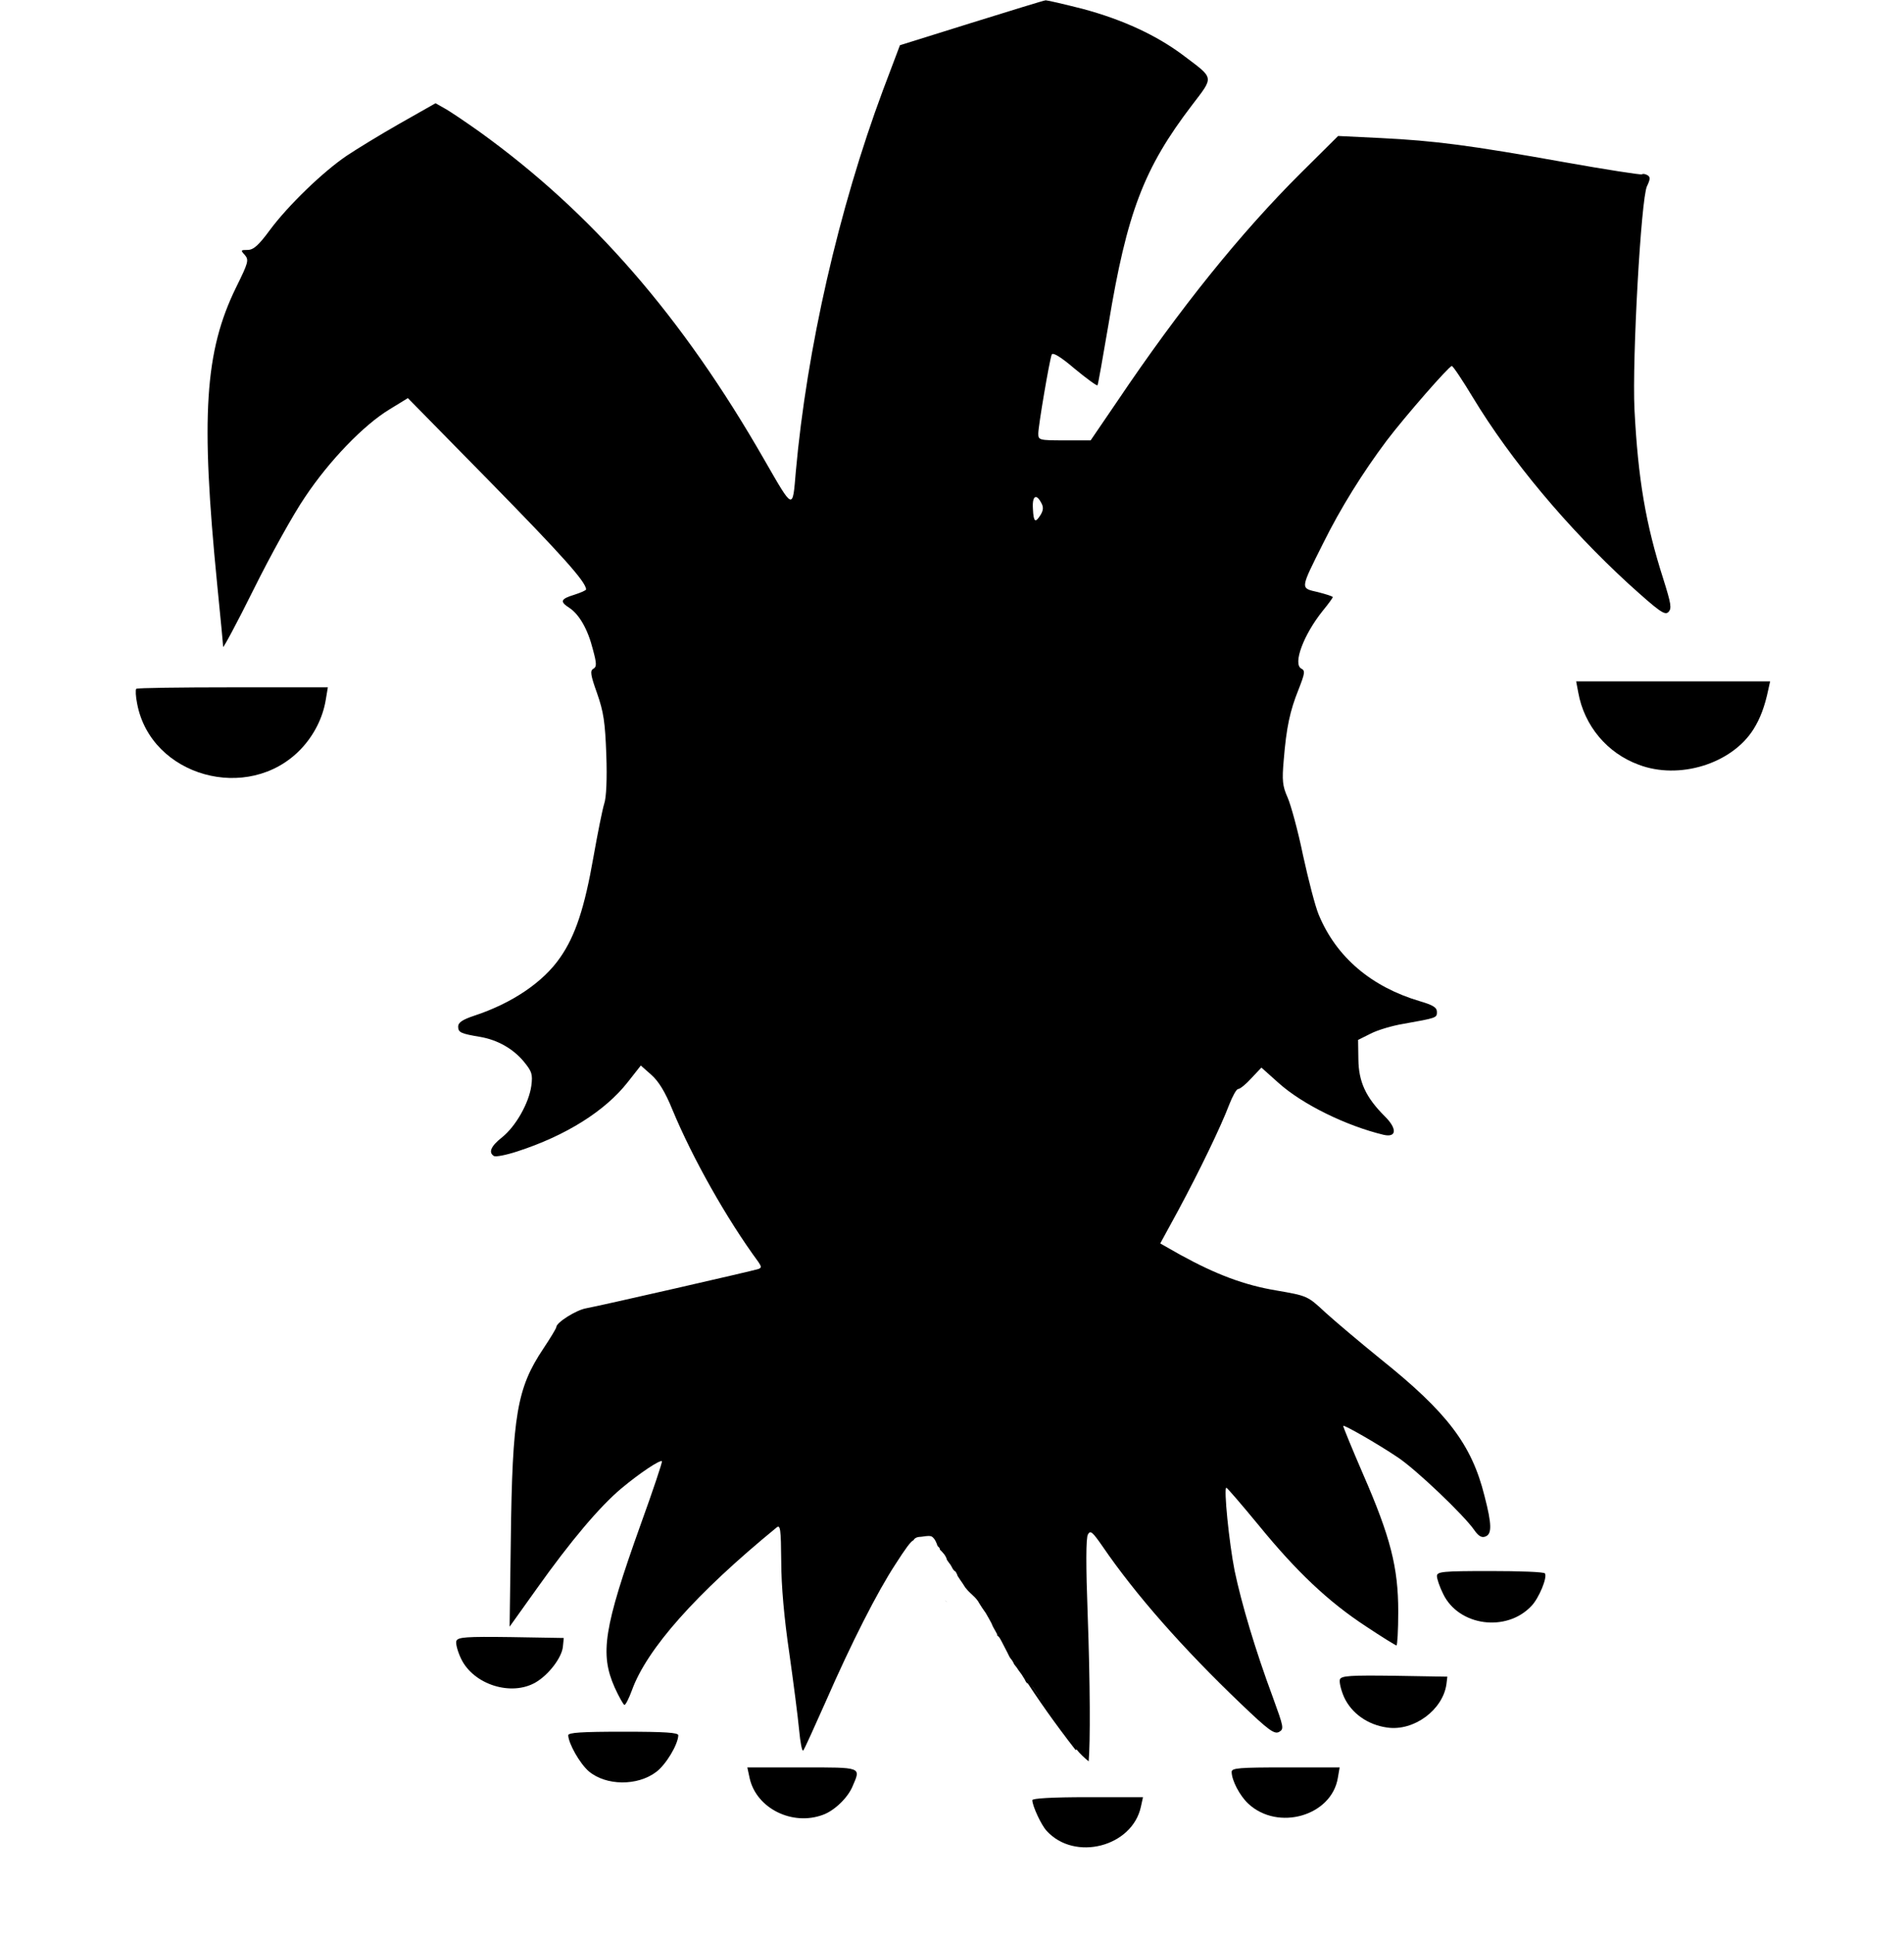<?xml version="1.0" encoding="UTF-8" standalone="no"?>
<svg
   xmlns:dc="http://purl.org/dc/elements/1.1/"
   xmlns:cc="http://creativecommons.org/ns#"
   xmlns:rdf="http://www.w3.org/1999/02/22-rdf-syntax-ns#"
   xmlns:svg="http://www.w3.org/2000/svg"
   xmlns="http://www.w3.org/2000/svg"
   xmlns:sodipodi="http://sodipodi.sourceforge.net/DTD/sodipodi-0.dtd"
   xmlns:inkscape="http://www.inkscape.org/namespaces/inkscape"
   inkscape:version="1.0 (4035a4fb49, 2020-05-01)"
   sodipodi:docname="312218.svg"
   id="svg28"
   preserveAspectRatio="xMidYMid meet"
   viewBox="0 0 640 650"
   height="650pt"
   width="640pt"
   version="1.0">
  <defs
     id="defs32" />
  <sodipodi:namedview
     inkscape:current-layer="svg28"
     inkscape:window-maximized="1"
     inkscape:window-y="-8"
     inkscape:window-x="-8"
     inkscape:cy="522.9142"
     inkscape:cx="377.16494"
     inkscape:zoom="0.5"
     showgrid="false"
     id="namedview30"
     inkscape:window-height="1057"
     inkscape:window-width="1920"
     inkscape:pageshadow="2"
     inkscape:pageopacity="0"
     guidetolerance="10"
     gridtolerance="10"
     objecttolerance="10"
     borderopacity="1"
     bordercolor="#666666"
     pagecolor="#ffffff" />
  <g
     id="g26"
     stroke="none"
     fill="#000000"
     transform="matrix(0.1,0,0,-0.1,0,1280)">
    <path
       d="m 468.666,0.133 c -0.667,0 -15.732,4.668 -33.332,10.135 l -32,10 -7.602,20.133 C 375.866,93.734 361.599,156.401 356.666,211.334 355.199,228.667 355.733,228.933 342.533,206 305.867,142 265.334,95.333 214.934,59.066 c -6.4,-4.533 -13.468,-9.333 -15.734,-10.533 l -4,-2.266 -16,9.066 c -8.667,4.933 -19.332,11.465 -23.732,14.398 -10.667,7.2 -26.267,22.268 -34.4,33.201 -5.2,7.067 -7.466,9.066 -10.133,9.066 -3.067,0 -3.201,0.134 -1.201,2.268 1.867,2.267 1.601,3.332 -3.865,14.398 -14.133,28.8 -16,57.734 -8.533,133.201 1.467,14.533 2.666,27.2 2.666,28 0,0.8 6.266,-10.801 13.732,-25.867 7.467,-15.067 17.734,-33.599 22.934,-41.199 10.933,-16.4 26.267,-32.267 37.867,-39.334 l 8.268,-5.066 L 219.732,216 c 32,32.667 42.934,44.799 42.934,48.133 0,0.4 -2.399,1.467 -5.332,2.4 -6.133,1.867 -6.535,3.067 -2.135,5.867 4.4,2.933 8.267,9.599 10.533,18.666 1.733,6.4 1.735,7.733 0.135,8.666 -1.467,0.8 -1.201,2.8 1.732,10.934 2.933,8.4 3.599,12.933 4.133,27.467 0.4,10.933 0.002,19.333 -0.932,22 -0.8,2.533 -2.934,13.201 -4.801,23.734 -4,22.933 -8.134,35.466 -14.934,45.199 -7.6,11.067 -21.599,20.533 -38.666,26.133 -5.2,1.733 -7.066,3.067 -7.066,4.801 0,2.667 1.2,3.199 10,4.666 7.6,1.333 14.532,5.2 19.332,10.934 3.733,4.533 4.133,5.734 3.467,10.934 -1.067,7.733 -6.933,18.133 -13.066,23.066 -5.067,4 -6.266,6.8 -3.732,8.4 0.8,0.533 5.465,-0.4 10.398,-2 21.867,-7.067 39.468,-18.133 49.602,-31.066 l 5.865,-7.467 4.668,4.133 c 3.333,2.933 6.267,7.733 9.467,15.6 9.067,21.867 24.4,49.068 38.533,68.268 1.467,2.133 1.467,2.666 0,3.199 -2.4,0.8 -71.201,16.535 -77.201,17.602 -4.533,0.8 -13.332,6.398 -13.332,8.398 0,0.533 -2.667,4.934 -5.867,9.734 -11.733,17.6 -13.867,29.599 -14.533,85.732 l -0.533,38.801 12,-16.801 c 15.333,-21.6 28.533,-37.199 38.133,-45.199 8.133,-6.8 17.333,-12.933 18.133,-12.133 0.267,0.267 -4,13.067 -9.6,28.533 -16.533,46.267 -18.266,57.732 -11.6,72.799 2,4.4 4,7.867 4.4,7.867 0.533,0 1.999,-2.933 3.332,-6.533 C 289.866,738.933 312,714 348,684.533 c 1.733,-1.467 1.999,0.399 2.133,15.199 0,10.8 1.333,25.6 3.6,40.934 1.867,13.2 3.867,28.667 4.4,34.4 0.533,5.733 1.334,10.001 1.867,9.334 0.533,-0.533 4.933,-10.401 10,-21.734 11.6,-26.533 23.201,-49.332 31.334,-61.732 4.435,-6.916 6.826,-10.246 8.074,-10.729 0.395,-0.825 1.387,-1.493 3.059,-1.527 0.743,-0.015 2.232,-0.355 3.512,-0.385 0.768,-0.018 1.461,0.076 1.871,0.418 1.253,1.045 1.845,2.564 2.342,4.061 0.568,0.49 1.228,1.15 1.008,1.586 1.377,1.311 2.721,2.725 3.215,4.619 -0.117,-0.152 -0.468,-0.608 -0.352,-0.455 0.45,0.591 0.902,1.224 1.318,1.871 0.179,0.216 0.364,0.428 0.523,0.658 0.867,1.254 0.987,2.383 2.428,3.283 0.2,0.379 0.421,0.749 0.6,1.139 0.104,0.228 0.126,0.49 0.246,0.711 0.309,0.57 2.078,3.088 2.227,3.311 1.874,2.812 0.462,1.007 2.625,3.543 1.704,1.702 3.707,3.17 4.818,5.359 1.744,2.756 0.771,1.275 2.951,4.422 0.352,0.552 2.235,3.931 2.523,4.506 0.244,0.485 0.41,1.007 0.646,1.496 0.184,0.381 0.407,0.741 0.611,1.111 0.138,0.246 1.457,2.563 1.512,2.779 0.035,0.139 -0.502,-0.211 -0.42,-0.094 0.229,0.326 0.634,0.49 0.904,0.783 0.546,0.594 0.965,1.47 1.344,2.154 0.91,1.723 1.787,3.459 2.682,5.189 0.064,0.123 0.711,1.521 0.951,1.906 0.12,0.192 0.265,0.365 0.396,0.549 0.698,0.917 0.713,0.863 1.258,1.893 0.118,0.224 0.174,0.481 0.316,0.689 0.349,0.51 0.785,0.955 1.15,1.453 0.305,0.416 0.572,0.86 0.857,1.289 0.454,0.607 0.907,1.213 1.361,1.82 0.219,0.349 1.248,1.985 1.393,2.244 0.145,0.259 0.224,0.554 0.381,0.807 0.174,0.28 0.363,0.55 0.553,0.82 0.883,0.081 1.896,0.677 2.758,1.969 0.581,0.871 2.826,4.211 3.453,5.236 0.7,1.145 1.23,2.391 1.955,3.521 0.571,0.89 2.689,3.727 3.268,4.512 0.47,0.641 0.94,1.281 1.41,1.922 0.441,0.677 0.853,1.375 1.322,2.033 0.431,0.603 0.945,1.144 1.377,1.746 1.406,1.96 2.168,3.453 3.705,5.359 0.95,1.178 2.006,2.267 3.01,3.4 1.581,2.041 3.48,3.735 5.441,5.371 0.753,-8.036 0.688,-34.983 -0.451,-66.086 -0.8,-21.2 -0.801,-34.266 0.133,-35.6 1.067,-2 2,-1.199 6.533,5.334 14.667,21.467 35.868,45.599 62.268,70.799 12,11.467 14.665,13.467 16.799,12.4 2.4,-1.333 2.135,-2.132 -2.799,-15.732 -7.733,-20.8 -14,-41.867 -17.066,-56.533 -2.533,-12.8 -4.934,-37.201 -3.734,-37.201 0.4,0 6.8,7.468 14.4,16.668 17.067,20.933 31.333,34.399 48,45.332 7.2,4.8 13.467,8.668 13.867,8.668 0.4,0 0.799,-6.801 0.799,-15.201 0,-19.733 -3.466,-33.333 -15.732,-61.467 -5.067,-11.733 -9.067,-21.466 -8.934,-21.732 0.4,-0.533 15.334,8 24.268,14 8,5.2 30,26.132 34.533,32.799 1.867,2.667 3.332,3.467 4.932,2.801 2.933,-1.067 2.935,-5.333 -0.398,-18.133 -5.733,-23.067 -16.668,-37.467 -46.668,-61.467 -9.2,-7.467 -20.266,-16.801 -24.666,-20.801 -8,-7.467 -8.133,-7.465 -22,-9.865 -14.4,-2.4 -27.066,-7.2 -43.066,-16 L 520,557.199 l 8.133,-14.932 c 9.467,-17.6 19.067,-37.467 22.801,-47.334 1.467,-3.733 3.2,-6.934 4,-6.934 0.8,0 3.467,-2.134 5.867,-4.801 l 4.533,-4.799 7.6,6.799 c 10.8,9.733 30.533,19.334 47.199,23.334 5.867,1.333 6.134,-2.8 0.4,-8.4 -8.4,-8.4 -11.599,-15.332 -11.732,-25.332 L 608.666,466 l 5.602,-2.801 c 3.067,-1.6 9.733,-3.598 14.666,-4.398 C 643.867,456.134 644,456.133 644,453.467 c 0,-2 -1.733,-3.067 -7.6,-4.801 -21.733,-6.4 -37.467,-19.733 -45.334,-38.666 -1.6,-3.733 -4.666,-15.733 -7.066,-26.666 -2.267,-11.067 -5.467,-22.667 -6.934,-26 -2.267,-5.067 -2.532,-7.601 -1.732,-16.668 1.2,-14.8 2.799,-22.132 6.666,-31.732 2.8,-7.2 3.066,-8.401 1.199,-9.334 -3.867,-2.133 1.068,-15.201 9.602,-25.867 2.533,-3.067 4.533,-5.866 4.533,-6.133 0,-0.4 -3.068,-1.332 -6.668,-2.266 -8,-1.867 -8.133,-0.933 2.4,-22 7.733,-15.6 17.6,-31.467 28.4,-45.867 8.4,-11.067 27.999,-33.467 29.199,-33.467 0.533,0 4.8,6.399 9.467,14.133 16.933,28 42.268,58.267 69.734,83.467 13.733,12.4 16.265,14.268 17.865,12.668 1.6,-1.6 1.201,-3.734 -2.266,-14.801 -7.867,-24.533 -11.334,-44.666 -12.934,-76.133 -1.067,-22.533 2.933,-94.267 5.6,-99.867 1.467,-3.067 1.601,-4.134 0.268,-4.934 -0.933,-0.533 -2,-0.8 -2.533,-0.4 -0.533,0.267 -16.134,-2.133 -34.801,-5.467 -42.4,-7.6 -58.133,-9.599 -82.133,-10.799 L 599.732,60.934 583.066,77.467 C 556.133,104.267 528.801,138.132 500.801,179.732 l -12,17.602 h -11.734 c -11.333,0 -11.732,-0.133 -11.732,-3.066 0,-3.333 4.933,-32.401 6,-35.334 0.4,-1.2 3.866,0.799 10.266,6.266 5.333,4.4 9.868,7.733 10.268,7.467 0.267,-0.267 2.4,-12.532 4.934,-27.332 8.267,-50.133 15.867,-70.001 37.467,-98.268 9.867,-12.933 9.998,-11.733 -3.602,-22 C 518.533,15.866 503.201,8.8 485.334,4 476.934,1.867 469.466,0.133 468.666,0.133 Z M 464.385,222.732 c 0.639,0.108 1.431,0.952 2.281,2.602 1.067,1.867 0.934,3.332 -0.266,5.332 -2.4,3.867 -3.2,3.334 -3.467,-2.666 -0.25,-3.583 0.386,-5.447 1.451,-5.268 z m -40.617,494.574 c -0.136,-0.132 0.195,0.338 0.35,0.447 0.023,0.016 0.053,0.019 0.078,0.031 -0.134,-0.163 -0.271,-0.325 -0.428,-0.479 z m 0.736,0.523 c 0.014,0.021 0.029,0.043 0.043,0.065 0.023,0.005 0.046,0.009 0.068,0.016 -0.043,-0.029 -0.069,-0.051 -0.111,-0.08 z m -8.15,197.223 c -0.013,3.1e-4 -0.026,0.002 -0.039,0.002 -0.024,0.798 -0.043,1.598 -0.102,2.393 8.6e-4,0.031 0.001,0.061 0.002,0.092 0.004,-0.052 0.008,-0.104 0.012,-0.156 0.038,-0.777 0.086,-1.553 0.127,-2.33 z"
       transform="matrix(7.5,0,0,-7.5,0,12800)"
       style="stroke-width:0.133"
       id="path4" />
    <path
       id="path6"
       d="m 5305,10473 c 20,-112 97,-204 203,-243 136,-52 313,3 386,119 22,35 38,76 50,134 l 6,27 h -326 -326 z" />
    <path
       id="path8"
       d="m 458,10485 c -3,-3 -2,-26 3,-50 46,-244 373,-336 549,-154 45,47 75,106 85,167 l 7,42 H 783 c -176,0 -322,-2 -325,-5 z" />
    <path
       id="path10"
       d="m 4830,7503 c 0,-9 9,-36 21,-60 52,-108 213,-130 297,-40 25,26 54,96 45,109 -2,5 -85,8 -184,8 -161,0 -179,-2 -179,-17 z" />
    <path
       id="path12"
       d="m 1534,7285 c -3,-8 4,-35 16,-60 42,-87 169,-127 251,-79 44,26 87,83 91,119 l 3,30 -178,3 c -150,2 -178,0 -183,-13 z" />
    <path
       id="path14"
       d="m 4504,7156 c -3,-8 3,-35 14,-60 25,-54 79,-93 145,-102 89,-13 187,59 199,146 l 3,25 -178,3 c -148,2 -178,0 -183,-12 z" />
    <path
       d="m 279.334,776 c -18.8,0 -24.668,0.4 -24.668,1.6 0.133,3.733 5.201,12.666 9.201,16.133 7.733,6.533 21.866,6.668 30.266,0.268 4.4,-3.333 9.734,-12.267 9.867,-16.4 0,-1.2 -5.866,-1.6 -24.666,-1.6 z"
       transform="matrix(7.5,0,0,-7.5,0,12800)"
       style="stroke-width:0.133"
       id="path16" />
    <path
       d="M 334.934,792 336,796.934 c 3.067,13.467 19.2,21.466 32.934,16.266 5.067,-1.867 11.066,-7.599 13.199,-12.799 C 385.866,791.734 386.533,792 359.467,792 Z"
       transform="matrix(7.5,0,0,-7.5,0,12800)"
       style="stroke-width:0.133"
       id="path18" />
    <path
       d="m 576.133,792 c -20.8,0 -24.133,0.267 -24.133,2 0,3.733 3.6,10.668 7.467,14.268 13.333,12.4 37.333,5.465 40.133,-11.602 L 600.4,792 Z"
       transform="matrix(7.5,0,0,-7.5,0,12800)"
       style="stroke-width:0.133"
       id="path20" />
    <path
       d="m 487.467,805.334 c -16.133,0 -24.801,0.532 -24.801,1.332 0,2.533 4,11.201 6.4,13.734 12.533,13.867 38.401,7.199 42.268,-10.801 l 0.934,-4.266 z"
       transform="matrix(7.5,0,0,-7.5,0,12800)"
       style="stroke-width:0.133"
       id="path22" />
  </g>
  <path
     id="path153"
     d="M 361.857,587.936 C 307.056,517.654 316.5,478.5 316.5,478.5"
     style="fill:none;stroke:#000000;stroke-width:0.75px;stroke-linecap:butt;stroke-linejoin:miter;stroke-opacity:1" />
</svg>
